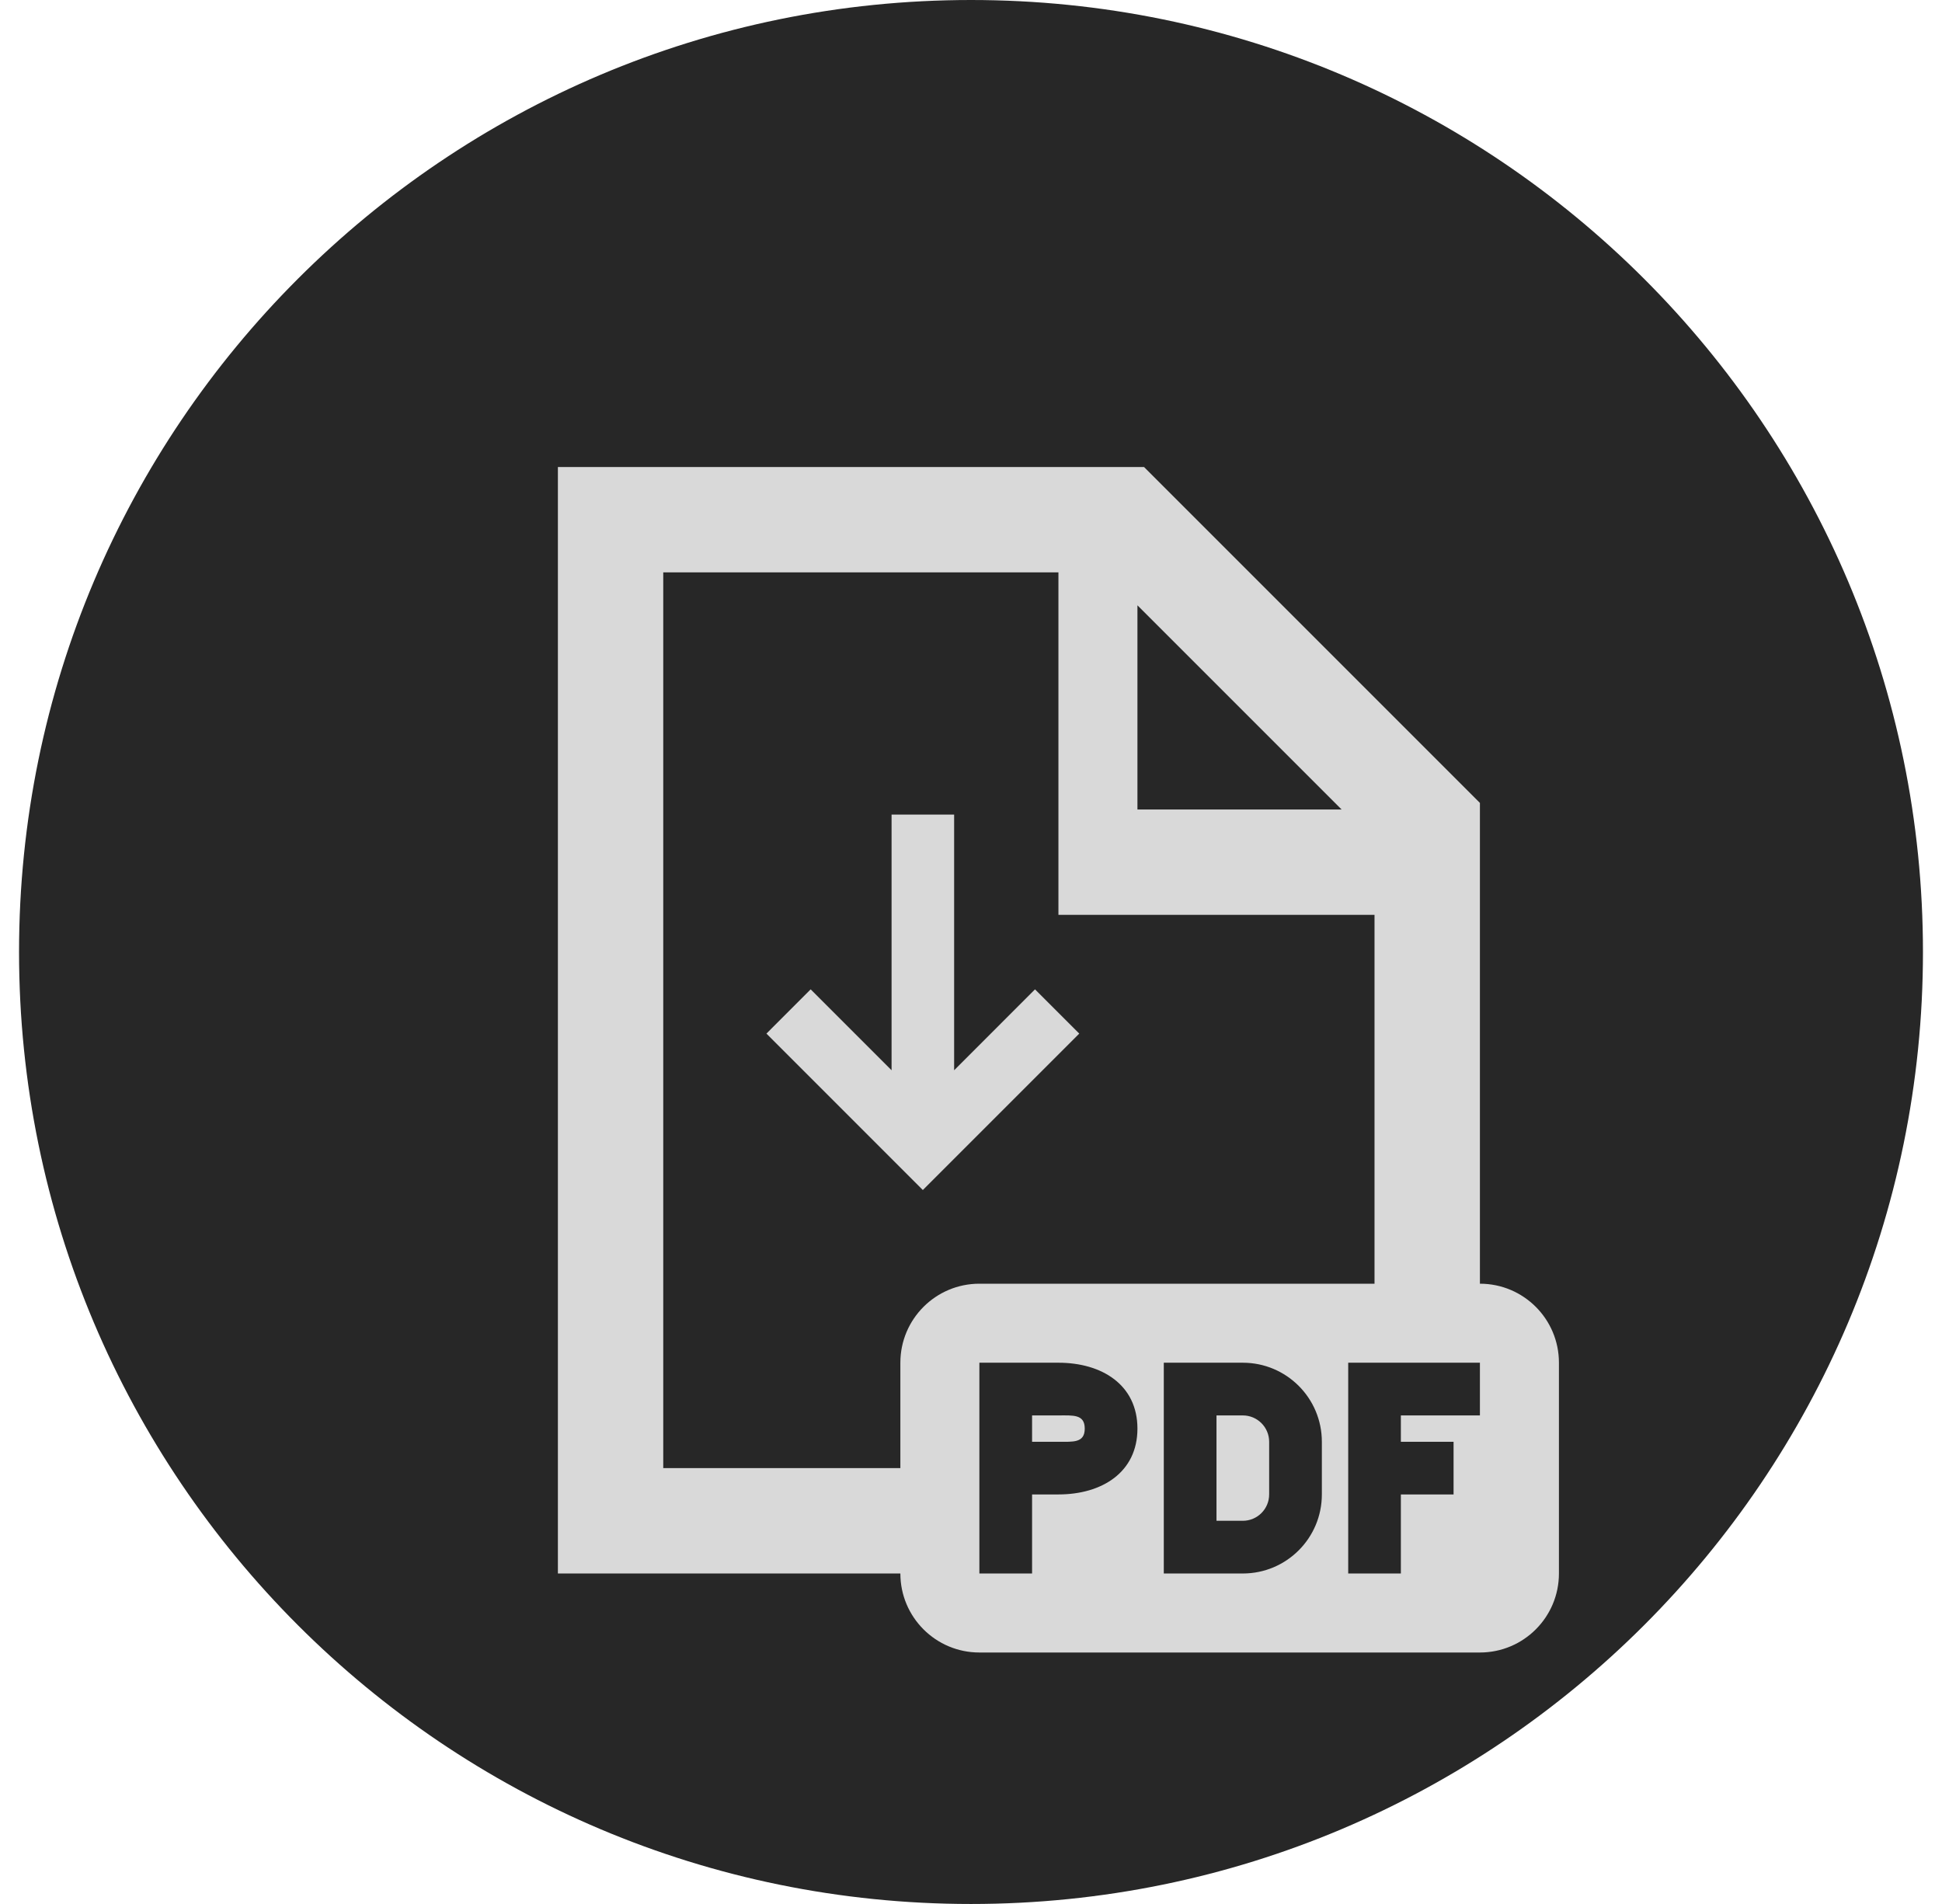 <svg width="51" height="50" viewBox="0 0 51 50" fill="none" xmlns="http://www.w3.org/2000/svg">
<path d="M0.5 25C0.5 11.193 11.693 0 25.5 0V0C39.307 0 50.5 11.193 50.5 25V25C50.5 38.807 39.307 50 25.5 50V50C11.693 50 0.5 38.807 0.5 25V25Z" fill="#272727"/>
<path d="M25.72 33.711H36.097V24.025H27.796V15.031H17.418V38.553H23.645V35.786C23.645 34.64 24.574 33.711 25.72 33.711ZM23.645 41.321H14.651V12.264H30.044L38.865 21.085L38.865 33.711C40.011 33.711 40.94 34.64 40.94 35.786V41.321C40.94 42.467 40.011 43.396 38.865 43.396H25.72C24.574 43.396 23.645 42.467 23.645 41.321ZM29.871 15.896V21.258H35.233L29.871 15.896ZM25.72 41.321H27.104V39.245H27.796C28.942 39.245 29.871 38.662 29.871 37.516C29.871 36.37 28.942 35.786 27.796 35.786H25.72V41.321ZM27.796 37.862H27.104V37.17H27.796C28.178 37.17 28.487 37.134 28.487 37.516C28.487 37.898 28.178 37.862 27.796 37.862ZM35.406 41.321H36.789V39.245H38.173V37.862H36.789V37.17H38.865V35.786H35.406V41.321ZM30.563 35.786V41.321H32.638C33.785 41.321 34.714 40.392 34.714 39.245V37.862C34.714 36.715 33.785 35.786 32.638 35.786H30.563ZM33.33 39.245C33.33 39.627 33.02 39.937 32.638 39.937H31.947V37.17H32.638C33.02 37.17 33.33 37.48 33.33 37.862V39.245Z" fill="#D9D9D9"/>
<path d="M28.343 27.143L27.181 25.981L25.057 28.106V21.392H23.414V28.106L21.289 25.981L20.128 27.143L24.235 31.251L28.343 27.143Z" fill="#D9D9D9"/>
</svg>
